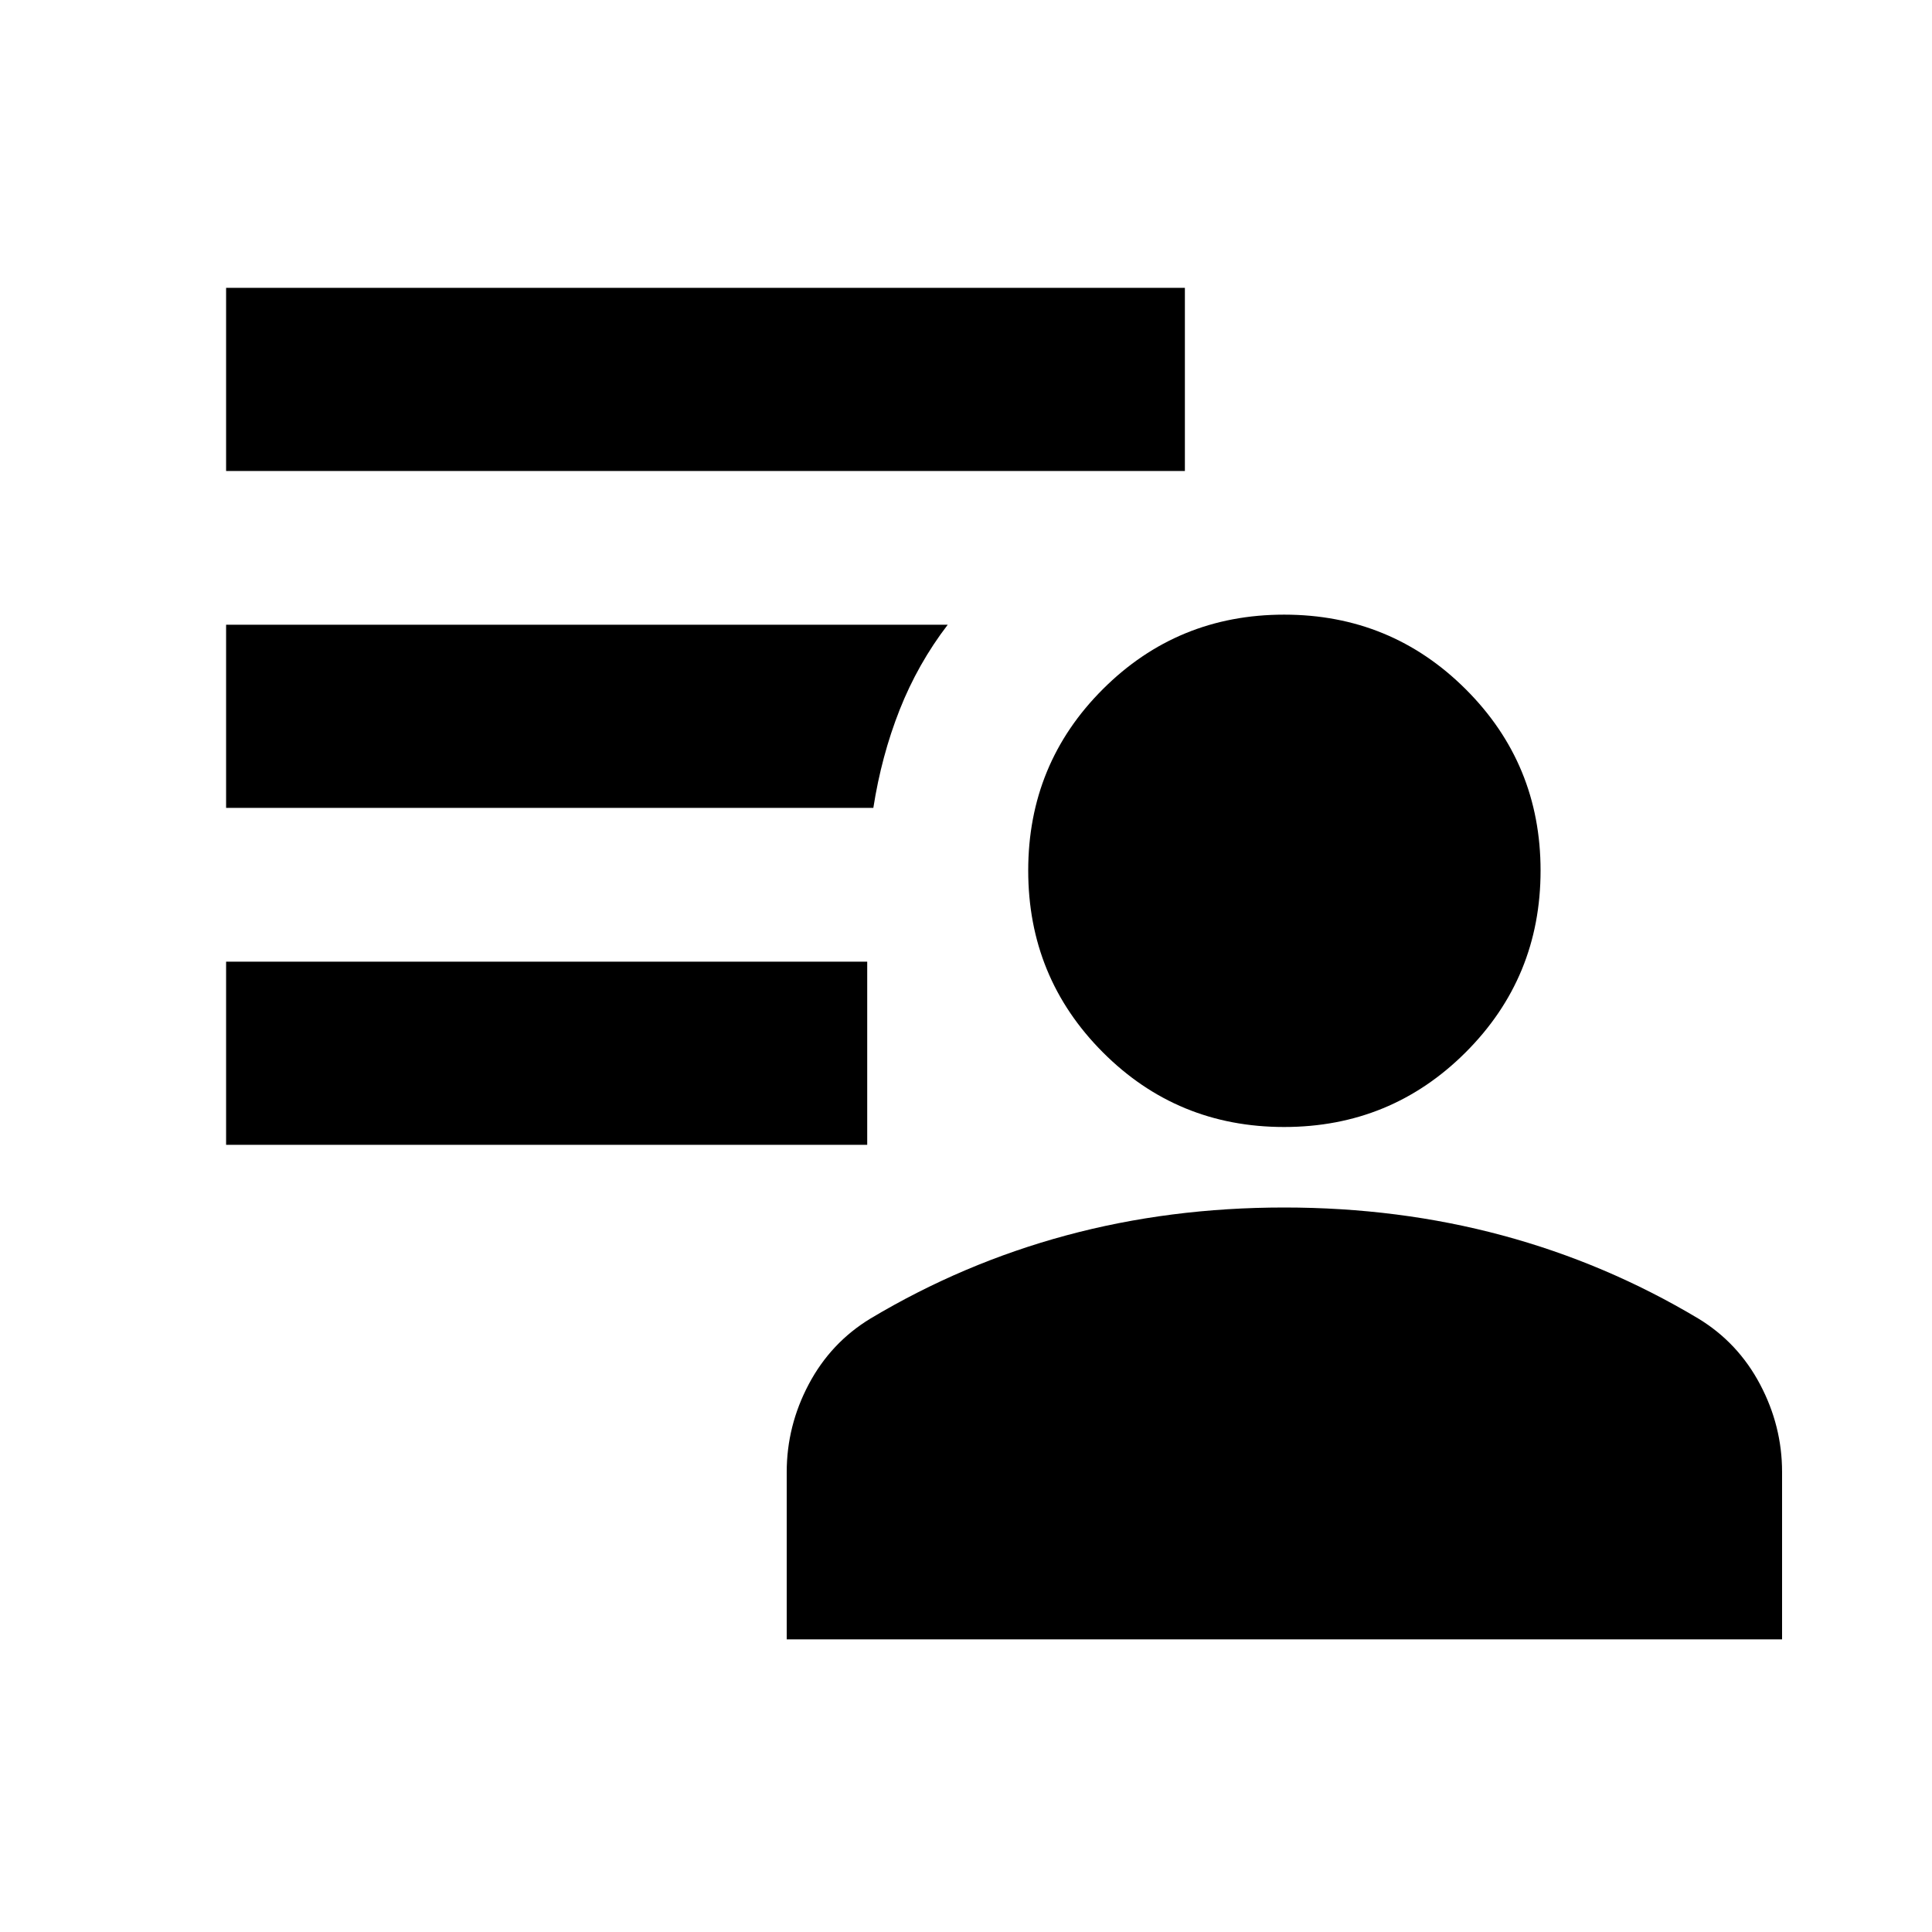 <svg xmlns="http://www.w3.org/2000/svg" height="24" viewBox="0 -960 960 960" width="24"><path d="M638.073-400q-53.095 0-90.128-37.166-37.032-37.167-37.032-90.261 0-53.095 37.092-90.128 37.093-37.032 90.082-37.032 53.089 0 90.251 37.092 37.162 37.093 37.162 90.082 0 53.089-37.166 90.251Q691.168-400 638.073-400Zm-247.16 254.587v-83.12q0-22.967 10.944-43.636 10.944-20.669 30.643-32.635 45.956-27.479 97.307-41.337Q581.157-360 638.1-360q56.943 0 108.4 13.859 51.457 13.858 97.413 41.337 19.699 11.977 30.643 32.664 10.944 20.688 10.944 43.553v83.174H390.913ZM112.348-391.152v-91h318.565v91H112.348Zm0-334.826v-91.001h476.413v91.001H112.348Zm321.608 167.413H112.348v-91h358.565q-14.864 19.424-23.889 42.277-9.024 22.853-13.068 48.723Z"/></svg>